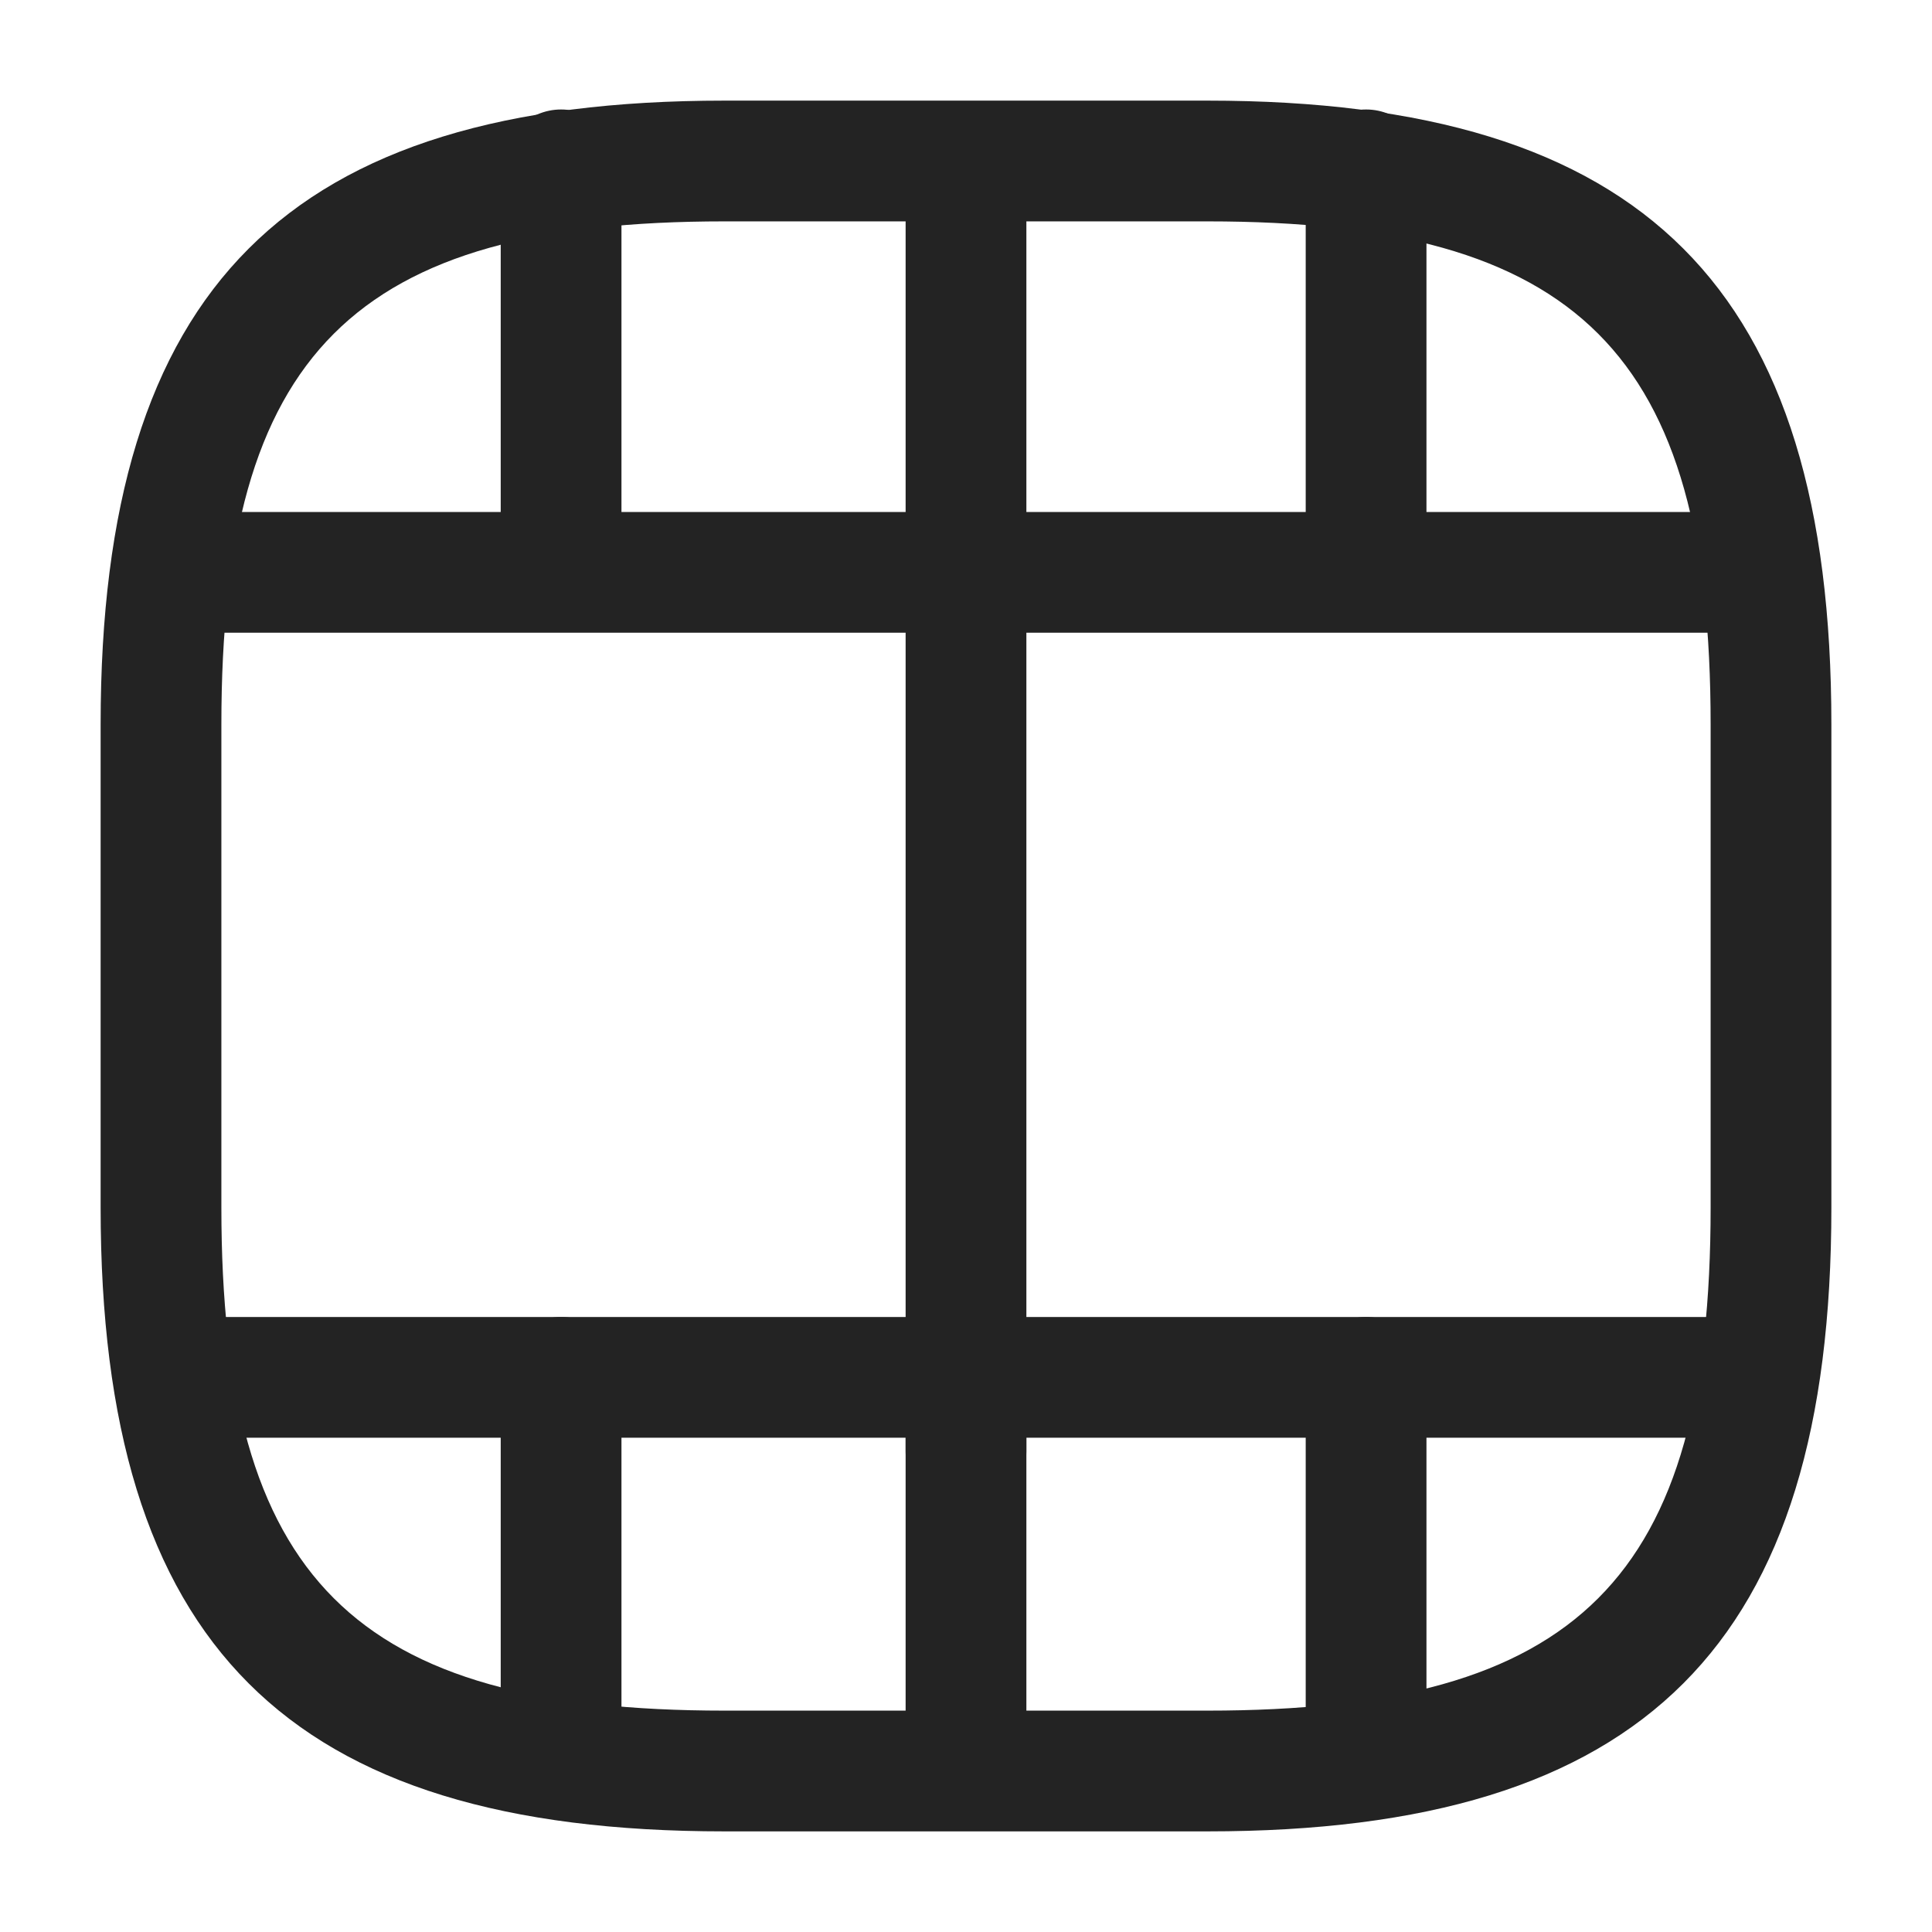 <svg width="24" height="24" viewBox="0 0 24 24" fill="none" xmlns="http://www.w3.org/2000/svg">
<path d="M15 22.75H9C3.57 22.75 1.25 20.43 1.25 15V9C1.25 3.57 3.57 1.25 9 1.25H15C20.43 1.25 22.75 3.57 22.75 9V15C22.75 20.43 20.43 22.75 15 22.75ZM9 2.75C4.39 2.75 2.75 4.39 2.75 9V15C2.75 19.61 4.39 21.25 9 21.25H15C19.61 21.25 21.25 19.61 21.25 15V9C21.25 4.39 19.61 2.75 15 2.75H9Z" fill="#232323"/>
<path d="M21.48 17.86H2.52C2.11 17.86 1.77 17.52 1.77 17.11C1.77 16.7 2.11 16.36 2.52 16.36H21.48C21.89 16.36 22.23 16.7 22.23 17.11C22.23 17.52 21.9 17.86 21.48 17.86Z" fill="#232323"/>
<path d="M21.48 7.86H2.52C2.11 7.86 1.77 7.52 1.77 7.11C1.77 6.7 2.1 6.36 2.52 6.36H21.48C21.89 6.36 22.23 6.7 22.23 7.11C22.23 7.52 21.9 7.86 21.48 7.86Z" fill="#232323"/>
<path d="M6.97 22.21C6.56 22.21 6.22 21.87 6.22 21.46V17.11C6.22 16.7 6.56 16.36 6.97 16.36C7.38 16.36 7.72 16.7 7.72 17.11V21.46C7.72 21.88 7.38 22.21 6.97 22.21Z" fill="#232323"/>
<path d="M12 22.72C11.59 22.72 11.25 22.38 11.25 21.97V17.11C11.25 16.7 11.59 16.36 12 16.36C12.41 16.36 12.75 16.7 12.75 17.11V21.97C12.75 22.38 12.41 22.72 12 22.72Z" fill="#232323"/>
<path d="M16.97 22.27C16.56 22.27 16.22 21.93 16.22 21.52V17.11C16.22 16.7 16.56 16.36 16.97 16.36C17.38 16.36 17.72 16.7 17.72 17.11V21.52C17.72 21.94 17.38 22.27 16.97 22.27Z" fill="#232323"/>
<path d="M6.97 7.21C6.56 7.21 6.22 6.87 6.22 6.46V2.11C6.22 1.7 6.56 1.36 6.97 1.36C7.38 1.36 7.72 1.7 7.72 2.11V6.46C7.72 6.88 7.38 7.21 6.97 7.21Z" fill="#232323"/>
<path d="M12 7.72C11.59 7.72 11.25 7.38 11.25 6.97V2.11C11.25 1.7 11.59 1.36 12 1.36C12.41 1.36 12.75 1.7 12.75 2.11V6.97C12.75 7.38 12.41 7.72 12 7.72Z" fill="#232323"/>
<path d="M12 18.78C11.59 18.78 11.25 18.44 11.25 18.03V7.03C11.25 6.62 11.59 6.28 12 6.28C12.41 6.28 12.75 6.62 12.75 7.03V18.03C12.75 18.44 12.41 18.78 12 18.78Z" fill="#232323"/>
<path d="M16.97 7.27C16.56 7.27 16.22 6.93 16.22 6.52V2.11C16.22 1.7 16.56 1.36 16.97 1.36C17.38 1.36 17.72 1.7 17.72 2.11V6.52C17.72 6.94 17.38 7.27 16.97 7.27Z" fill="#232323"/>
</svg>
